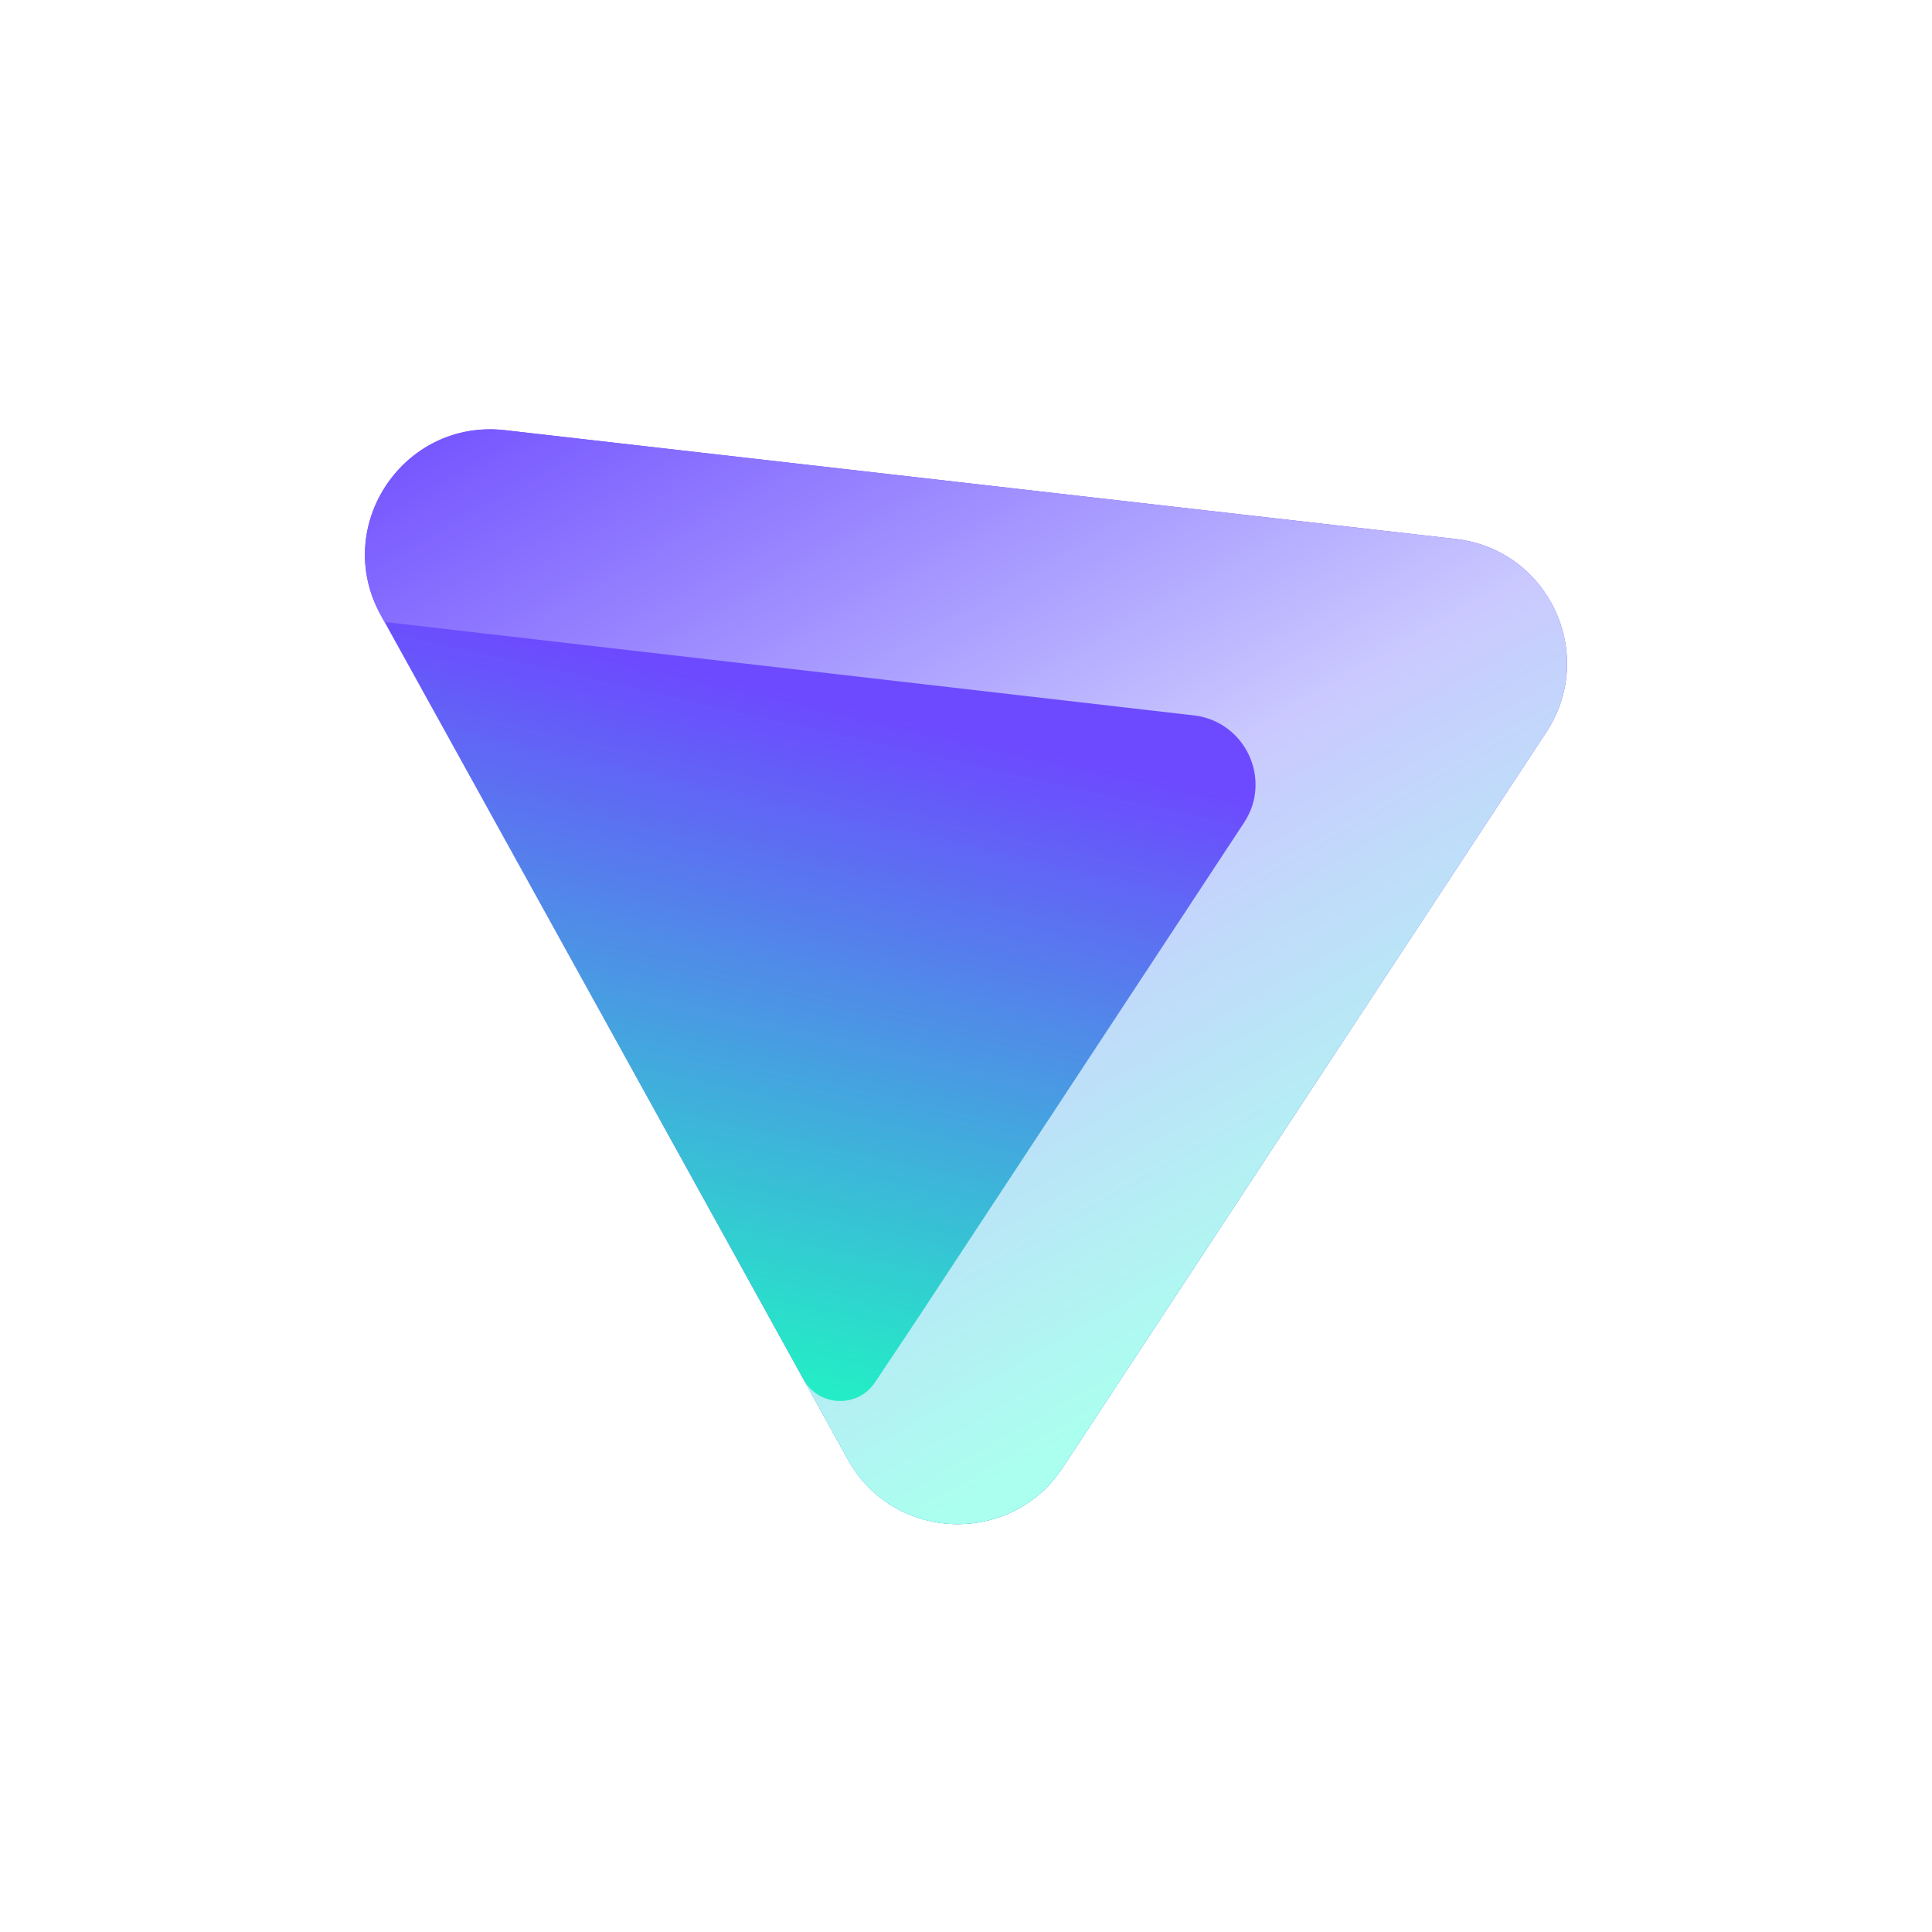 <svg viewBox="0 0 90 90" xmlns="http://www.w3.org/2000/svg"><defs><linearGradient x1="55.609%" y1="-27.185%" x2="27.331%" y2="83.438%" id="a"><stop stop-color="#24ECC6" stop-opacity="0" offset="47.989%"/><stop stop-color="#24ECC6" offset="99.442%"/></linearGradient><linearGradient x1="64.961%" y1="95.56%" x2="2.264%" y2="-1.859%" id="b"><stop stop-color="#ABFFEF" offset="6.601%"/><stop stop-color="#CAC9FF" offset="44.988%"/><stop stop-color="#6D4AFF" offset="100%"/></linearGradient></defs><g fill="none" fill-rule="evenodd"><path fill="#FFF" fill-rule="nonzero" d="M0 0h90v90H0z"/><path d="M39.494 67.984c2.128 3.848 7.594 4.056 10.01.382l22.53-34.26c2.39-3.633.104-8.504-4.223-8.999L23.527 20.04c-4.722-.54-8.084 4.466-5.787 8.618l21.754 39.326Z" fill="#6D4AFF"/><path d="M22.494 47.984c2.128 3.848 7.594 4.056 10.01.382l22.53-34.26c2.39-3.633.104-8.504-4.223-8.999L6.527.04C1.805-.5-1.557 4.506.74 8.658l21.754 39.326Z" fill="url(#a)" transform="translate(17 20)"/><path d="m25.762 41.397-2 2.999c-.81 1.215-2.622 1.14-3.33-.137l2.062 3.726a5.84 5.84 0 0 0 1.368 1.666c2.557 2.137 6.643 1.754 8.642-1.285l22.53-34.26c2.39-3.633.104-8.504-4.223-8.999L6.527.04C1.805-.5-1.557 4.506.74 8.658l.175.316 37.693 4.351c2.403.278 3.67 2.984 2.343 5L25.762 41.398Z" fill="url(#b)" fill-rule="nonzero" transform="translate(17 20)"/></g></svg>